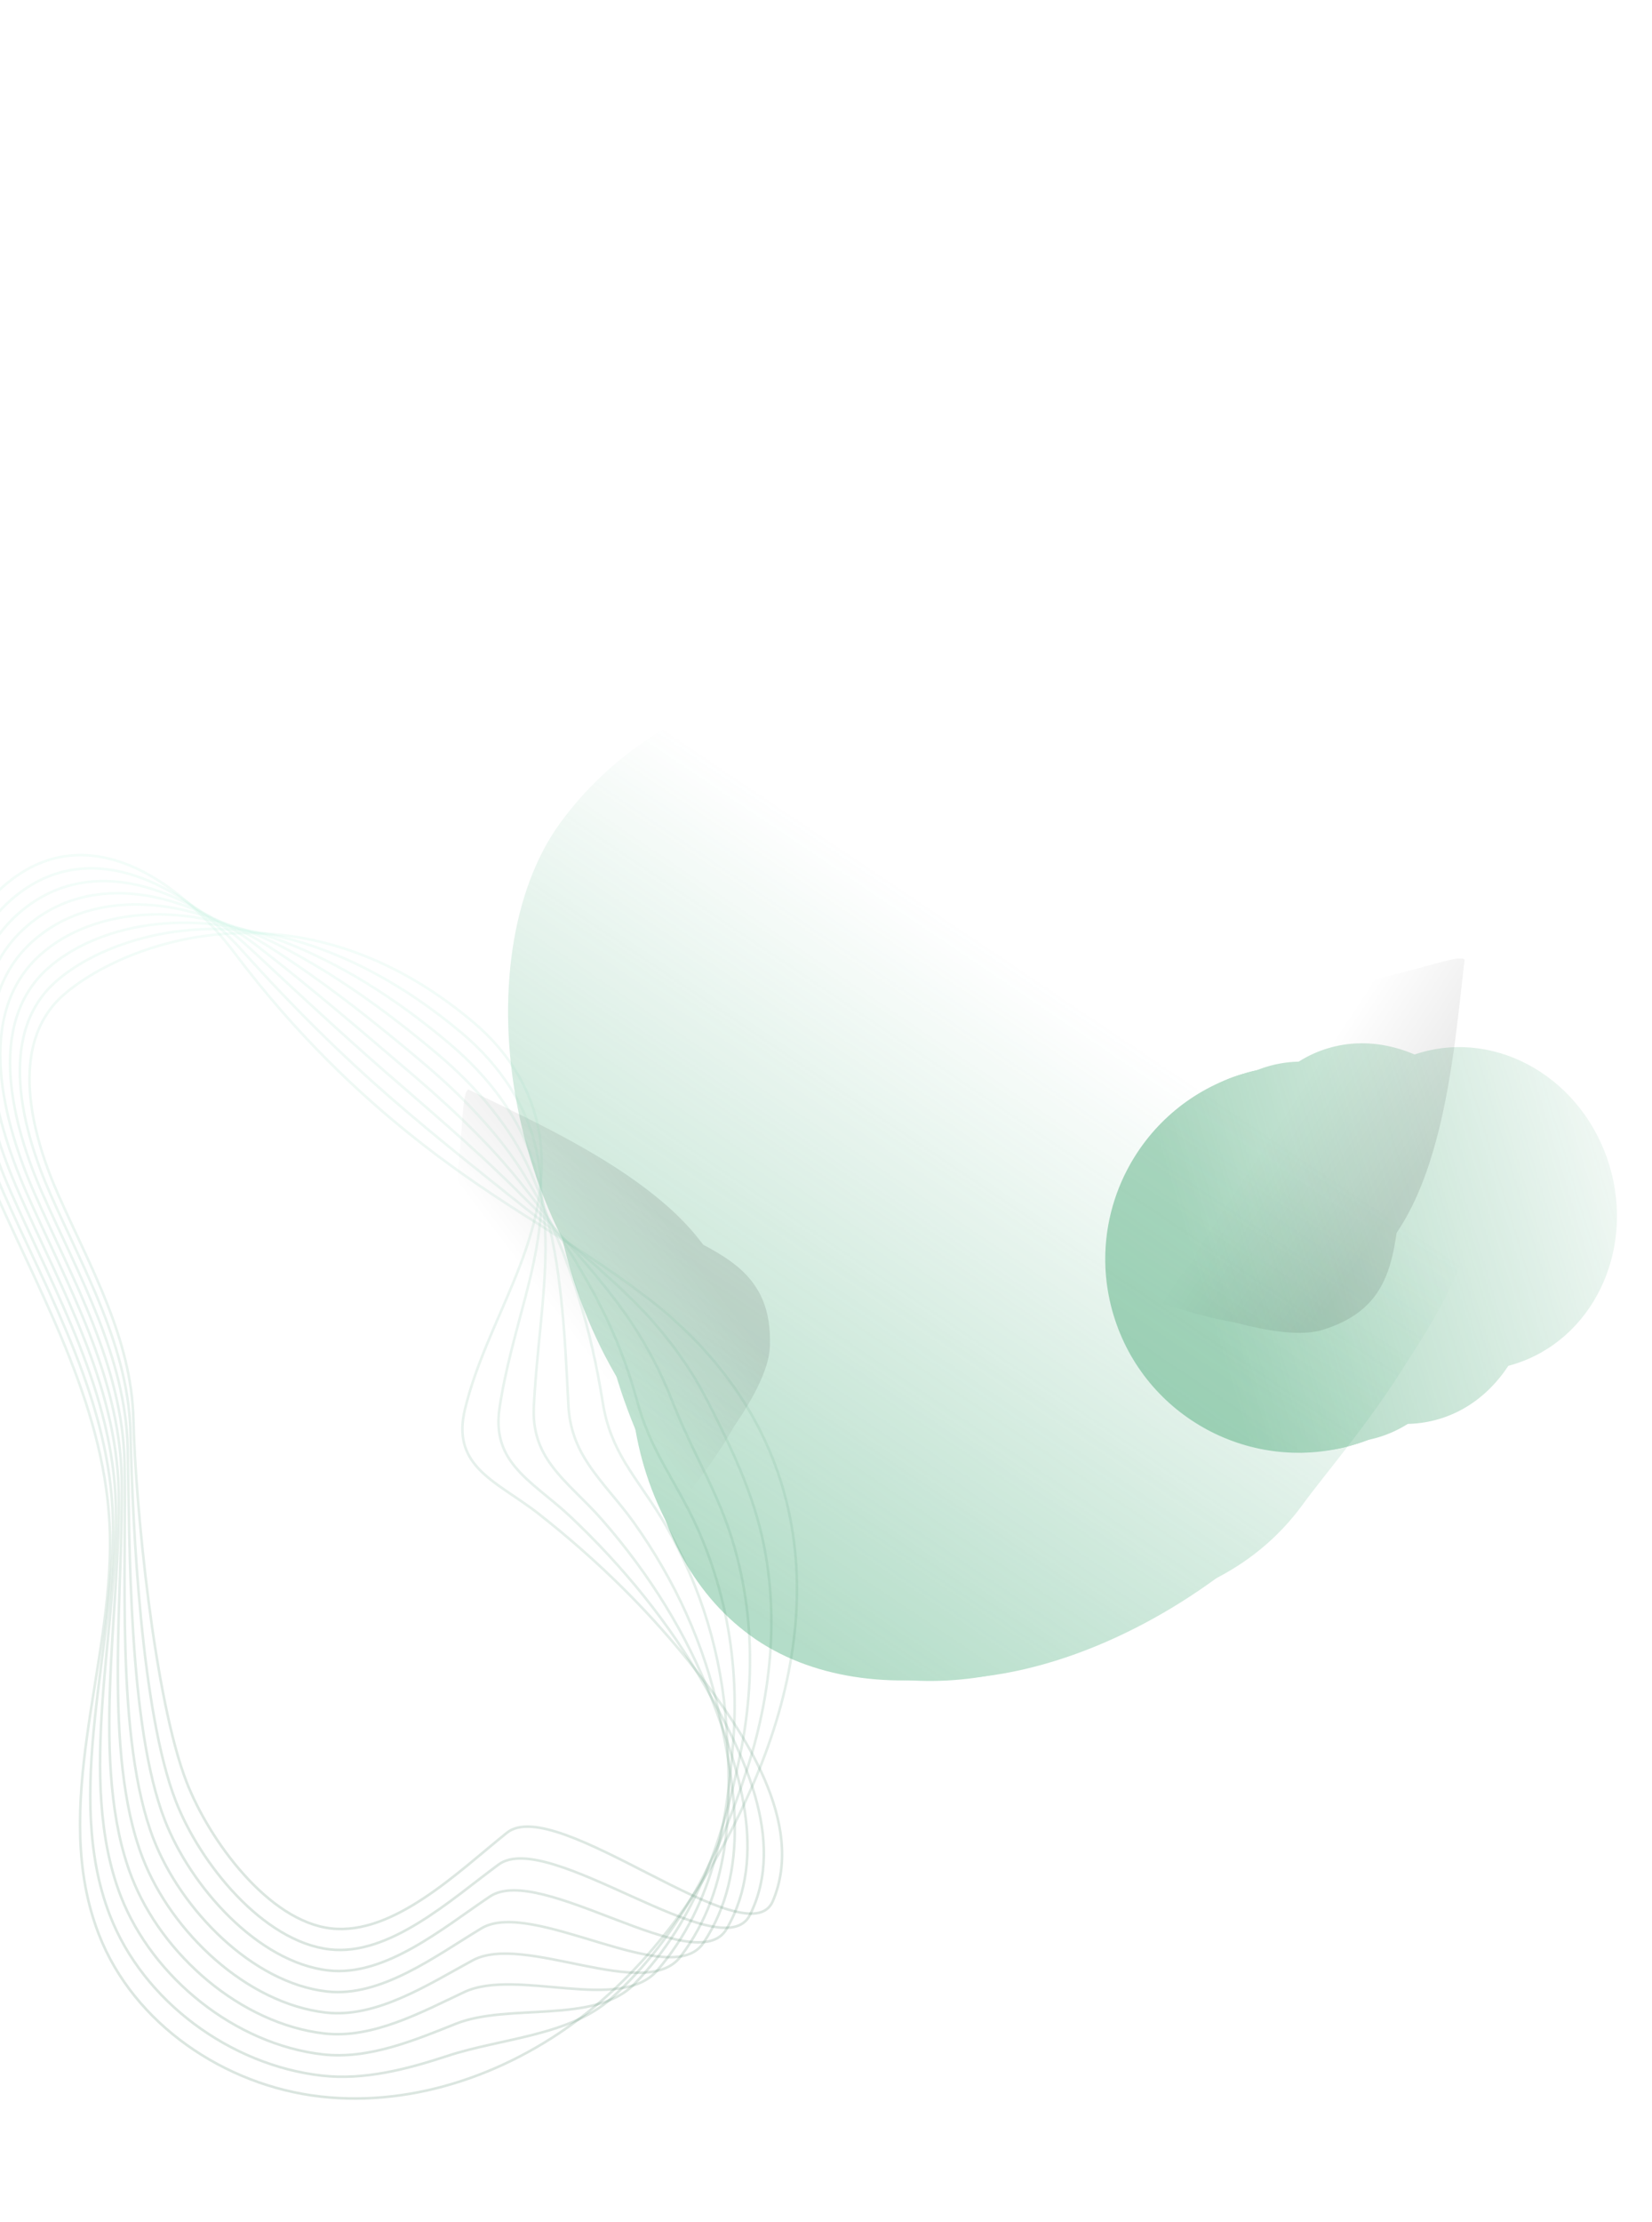 <svg width="1920" height="2581" viewBox="0 0 1920 2581" fill="none" xmlns="http://www.w3.org/2000/svg">
<g opacity="0.43">
<mask id="mask0_2404_2930" style="mask-type:alpha" maskUnits="userSpaceOnUse" x="1159" y="1031" width="911" height="805">
<rect x="1893.46" y="1031.19" width="609.472" height="766.322" transform="rotate(73.236 1893.46 1031.19)" fill="url(#paint0_linear_2404_2930)"/>
</mask>
<g mask="url(#mask0_2404_2930)">
<path d="M1574.26 1678.06C1455.38 1713.87 1329.97 1646.52 1294.16 1527.64C1258.34 1408.75 1325.69 1283.34 1444.58 1247.53C1563.46 1211.72 1528.67 1327.32 1564.49 1446.2C1600.3 1565.09 1693.15 1642.24 1574.26 1678.06Z" fill="#3AA06B"/>
<g filter="url(#filter0_f_2404_2930)">
<path d="M1569.97 1679.35C1477.94 1707.07 1374.31 1633.17 1338.5 1514.28C1302.68 1395.39 1348.26 1276.54 1440.28 1248.82C1532.31 1221.1 1635.95 1295 1671.76 1413.89C1707.57 1532.78 1662 1651.63 1569.97 1679.35Z" fill="#3AA06B"/>
</g>
<g filter="url(#filter1_f_2404_2930)">
<ellipse cx="1513.71" cy="1461.5" rx="224.818" ry="174.028" transform="rotate(73.236 1513.71 1461.5)" fill="#3AA06B"/>
</g>
<g filter="url(#filter2_f_2404_2930)">
<ellipse cx="1537.31" cy="1454.39" rx="224.818" ry="174.775" transform="rotate(73.236 1537.31 1454.39)" fill="#3AA06B"/>
</g>
<g filter="url(#filter3_f_2404_2930)">
<ellipse cx="1608.11" cy="1433.06" rx="224.818" ry="174.028" transform="rotate(73.236 1608.11 1433.06)" fill="#3AA06B"/>
</g>
<g filter="url(#filter4_f_2404_2930)">
<ellipse cx="1703.94" cy="1404.2" rx="188.966" ry="174.028" transform="rotate(73.236 1703.94 1404.2)" fill="#3AA06B"/>
</g>
</g>
</g>
<g opacity="0.43">
<mask id="mask1_2404_2930" style="mask-type:alpha" maskUnits="userSpaceOnUse" x="-226" y="124" width="2643" height="2399">
<path d="M2416.58 1082.66C2131.17 1473.65 1520.22 2640.01 1408.25 2513.04L-225.57 1563.32L678.804 124.397L2416.58 1082.66Z" fill="url(#paint1_linear_2404_2930)"/>
</mask>
<g mask="url(#mask1_2404_2930)">
<path d="M872.146 1900.04C732.407 1798.33 716.942 1572.65 808.408 1446.98C899.874 1321.31 1076.47 1197.56 1226.4 1306.69C1300.7 1360.76 1452.05 1342.41 1494.77 1469.24C1538.26 1598.35 1393.08 1754.87 1346.94 1818.26C1255.47 1943.93 1011.88 2001.74 872.146 1900.04Z" fill="#52B081"/>
<g filter="url(#filter5_f_2404_2930)">
<path d="M881.657 1890.49C731.791 1781.41 712.232 1582.86 790.853 1474.84C869.474 1366.82 1029.19 1266.22 1179.06 1375.29C1253.33 1429.35 1398.1 1419.96 1447.18 1537.97C1497.15 1658.11 1369.49 1790.57 1329.83 1845.06C1251.21 1953.08 1031.52 1999.57 881.657 1890.49Z" fill="#52B081"/>
</g>
<g filter="url(#filter6_f_2404_2930)">
<path d="M877.117 1887.19C709.146 1764.93 697.052 1528.89 793.982 1395.71C890.912 1262.54 1081.49 1133.89 1249.46 1256.15C1332.7 1316.73 1510.11 1285.4 1560.73 1423.7C1612.27 1564.48 1448.98 1740.72 1400.08 1807.9C1303.15 1941.07 1045.09 2009.44 877.117 1887.19Z" fill="#52B081"/>
</g>
<g filter="url(#filter7_f_2404_2930)">
<path d="M869.213 1857.31C685.606 1673.7 639.543 1375.94 752.987 1220.08C866.431 1064.21 1094.33 972.324 1295.78 1118.95C1395.6 1191.6 1647.57 1115.13 1709.68 1279.07C1772.91 1445.96 1590.73 1638.56 1533.51 1717.18C1420.06 1873.05 1081.91 2070.01 869.213 1857.31Z" fill="#52B081"/>
</g>
<g filter="url(#filter8_f_2404_2930)">
<path d="M845.253 1743.37C628.347 1585.5 587.776 1248.77 698.691 1096.38C809.606 943.99 1042.85 861.738 1259.75 1019.61C1367.24 1097.84 1540.08 1134.68 1612.55 1303.51C1686.32 1475.38 1505.49 1661.71 1449.54 1738.58C1338.62 1890.97 1062.16 1901.24 845.253 1743.37Z" fill="#52B081"/>
</g>
<g filter="url(#filter9_f_2404_2930)">
<path d="M805.102 1621.09C580.95 1457.95 537.473 1112.1 650.917 956.237C764.361 800.372 1004.12 717.12 1228.27 880.267C1339.35 961.114 1517.52 999.793 1593 1173.46C1669.83 1350.25 1484.56 1540.6 1427.33 1619.23C1313.89 1775.09 1029.25 1784.24 805.102 1621.09Z" fill="#52B081"/>
</g>
<g filter="url(#filter10_f_2404_2930)">
<path d="M955.657 1768.59C759.523 1625.83 740.168 1297.54 853.612 1141.68C967.056 985.813 1192.18 891.905 1388.31 1034.66C1485.5 1105.4 1633.69 1149.83 1692.67 1311.5C1752.71 1476.06 1571.26 1669.19 1514.04 1747.81C1400.59 1903.68 1151.79 1911.34 955.657 1768.59Z" fill="#52B081"/>
</g>
</g>
</g>
<g opacity="0.1">
<mask id="mask2_2404_2930" style="mask-type:alpha" maskUnits="userSpaceOnUse" x="383" y="1087" width="589" height="726">
<path d="M957.48 1405.21C843.594 1340.11 479.08 1105.13 456.534 1087.78L383.618 1416.94L491.028 1554.63L767.213 1676.66L843.771 1812.01L971.608 1555.89L957.48 1405.21Z" fill="url(#paint2_linear_2404_2930)"/>
</mask>
<g mask="url(#mask2_2404_2930)">
<path d="M894.772 1564.4C898.201 1477.52 840.063 1457.17 771.094 1423.36C761.233 1427.42 726.213 1464.29 665.022 1579.31C588.534 1723.09 651.494 1886.34 673.822 1861.03C696.15 1835.72 891.343 1651.27 894.772 1564.4Z" fill="black"/>
<g filter="url(#filter11_f_2404_2930)">
<path d="M886.528 1569.19C889.119 1475.48 804.203 1440.14 727.789 1402.71C647.26 1372.61 672.963 1495.26 607.144 1618.55C524.87 1772.67 631.776 1902.74 656.02 1875.73C680.263 1848.72 883.937 1662.9 886.528 1569.19Z" fill="black"/>
</g>
<g filter="url(#filter12_f_2404_2930)">
<path d="M875.071 1592.48C877.969 1494.76 819.125 1434.33 739.79 1395.47C728.552 1399.92 680.973 1477.83 612.299 1606.55C526.457 1767.45 600.445 1951.91 625.7 1923.69C650.955 1895.47 872.174 1690.21 875.071 1592.48Z" fill="black"/>
</g>
<g filter="url(#filter13_f_2404_2930)">
<path d="M878.907 1577.61C880.701 1468.53 804.091 1441.16 712.91 1396.53C700.148 1401.33 659.554 1356.56 583.142 1499.23C487.626 1677.56 570.926 1974.7 599.323 1943.58C627.72 1912.46 877.113 1686.69 878.907 1577.61Z" fill="black"/>
</g>
<g filter="url(#filter14_f_2404_2930)">
<path d="M855.596 1594.84C859.327 1468.03 767.612 1424.86 664.615 1374.4C650.029 1380.17 590.688 1450.01 501.581 1617.01C390.197 1825.77 486.296 2065.15 519.071 2028.54C551.846 1991.93 851.864 1721.66 855.596 1594.84Z" fill="black"/>
</g>
<g filter="url(#filter15_f_2404_2930)">
<path d="M850.281 1543.65C854.351 1405.83 656.325 1320.49 544.421 1265.67C528.572 1271.94 552.836 1432.44 455.998 1613.94C334.951 1840.82 439.339 2100.95 474.954 2061.16C510.57 2021.37 846.211 1681.46 850.281 1543.65Z" fill="black"/>
</g>
</g>
</g>
<g opacity="0.1">
<mask id="mask3_2404_2930" style="mask-type:alpha" maskUnits="userSpaceOnUse" x="1286" y="972" width="555" height="643">
<path d="M1708.38 1550.82C1731.76 1421.74 1831.69 999.719 1840.53 972.676L1505.9 1013.74L1411.92 1160.93L1389.01 1462L1286.96 1579.33L1571.05 1614.4L1708.38 1550.82Z" fill="url(#paint3_linear_2404_2930)"/>
</mask>
<g mask="url(#mask3_2404_2930)">
<path d="M1537.4 1544.81C1620.44 1519.06 1620.23 1457.46 1629.1 1381.16C1621.98 1373.22 1575.54 1352.51 1446.7 1333.19C1285.64 1309.04 1152.74 1422.86 1184.05 1435.46C1215.36 1448.07 1454.35 1570.55 1537.4 1544.81Z" fill="black"/>
<g filter="url(#filter16_f_2404_2930)">
<path d="M1530.13 1538.63C1619.33 1509.82 1624.33 1417.97 1634.12 1333.45C1635.64 1247.49 1528.59 1312.64 1390.4 1291.72C1217.66 1265.57 1130.71 1409.74 1164.26 1423.58C1197.81 1437.43 1440.92 1567.45 1530.13 1538.63Z" fill="black"/>
</g>
<g filter="url(#filter17_f_2404_2930)">
<path d="M1504.35 1535.6C1597.45 1505.73 1634.78 1430.1 1644.95 1342.35C1637.01 1333.24 1547.69 1314.38 1403.43 1292.57C1223.12 1265.32 1073.9 1396.61 1108.93 1411C1143.96 1425.39 1411.25 1565.47 1504.35 1535.6Z" fill="black"/>
</g>
<g filter="url(#filter18_f_2404_2930)">
<path d="M1519.65 1534.26C1623.08 1499.56 1623.33 1418.21 1634.98 1317.36C1626.2 1306.93 1654.86 1253.73 1494.88 1229.29C1294.9 1198.73 1042.57 1376.38 1081.38 1392.77C1120.19 1409.16 1416.22 1568.95 1519.65 1534.26Z" fill="black"/>
</g>
<g filter="url(#filter19_f_2404_2930)">
<path d="M1495.63 1518.03C1616.42 1479.24 1626.53 1378.38 1639.73 1264.45C1629.43 1252.63 1543.8 1219.98 1356.63 1191.69C1122.68 1156.32 929.063 1326.77 974.51 1345.46C1019.96 1364.14 1374.83 1556.81 1495.63 1518.03Z" fill="black"/>
</g>
<g filter="url(#filter20_f_2404_2930)">
<path d="M1542.12 1495.94C1673.39 1453.8 1687.79 1238.65 1702.14 1114.87C1690.94 1102.02 1547.73 1178.44 1344.32 1147.69C1090.06 1109.26 879.652 1294.45 929.044 1314.75C978.436 1335.05 1410.84 1538.08 1542.12 1495.94Z" fill="black"/>
</g>
</g>
</g>
<g opacity="0.76">
<path d="M555.354 1705.16C540.381 1688.72 532.924 1668.47 540.277 1637.59C565.217 1533.37 638.293 1444.15 628.641 1331.6C623.634 1273.81 593.755 1224.23 549.838 1187.21C342.072 1012.64 136.387 1099.87 73.142 1156.37C8.322 1214.25 37.589 1319.98 67.766 1388.01C104.917 1471.84 152.916 1554.93 155.059 1648.93C157.311 1748.17 179.286 1973.45 216.817 2070.07C243.296 2138.24 312.035 2231.92 384.726 2240.23C457.417 2248.54 532.122 2174.8 589.181 2129.06C646.24 2083.33 869.502 2275.95 898.164 2208.56C936.703 2117.94 863.531 2011.01 810.715 1942.81C757.156 1873.67 694.36 1812.25 625.62 1758.23C600.138 1738.32 572.711 1724.28 555.354 1705.16Z" stroke="url(#paint4_linear_2404_2930)" stroke-opacity="0.2" stroke-width="3"/>
<path d="M64.457 1140.65C-4.616 1202.29 26.679 1315.05 58.754 1387.54C98.249 1476.88 149.587 1565.46 151.727 1665.68C154.081 1771.45 164.179 1989.14 204.238 2092.14C232.458 2164.9 305.775 2255.7 383.358 2264.57C452.694 2272.5 523.597 2207.24 579.429 2166.04C636.96 2123.62 839.613 2288.4 871.542 2224.64C915.621 2136.35 860.422 2030.77 819.272 1958.37C778.015 1885.68 724.616 1820.1 662.882 1761.78C640.001 1740.18 614.942 1724.01 598.304 1703.56C584.001 1686.2 576.157 1665.62 580.571 1635.68C587.286 1590.56 599.928 1548.1 610.828 1506.02C620.17 1470.12 628.083 1434.35 629.118 1396.8C629.641 1378.59 627.96 1359.84 624.138 1340.01C613.587 1286.12 581.963 1238.18 536.496 1199.84C468.914 1143.12 401.759 1108.68 338.59 1091.4C220.233 1058.9 113.352 1096.95 64.457 1140.65Z" stroke="url(#paint5_linear_2404_2930)" stroke-opacity="0.2" stroke-width="3"/>
<path d="M55.635 1124.91C-17.692 1190.31 15.492 1310.09 49.604 1387.06C91.584 1481.93 145.98 1575.95 148.395 1682.44C150.854 1794.74 149.058 2004.97 191.504 2114.34C221.482 2191.55 299.5 2279.63 381.696 2289.02C447.817 2296.58 514.933 2239.67 569.384 2203.13C627.525 2164.03 809.694 2301.12 844.486 2240.8C894.245 2154.87 856.723 2050.74 827.38 1974.17C798.129 1898.03 754.563 1828.19 699.834 1765.58C679.677 1742.45 656.987 1724.14 640.944 1702.2C627.328 1683.79 618.973 1662.72 620.432 1633.86C622.685 1589.37 628.021 1547.63 631.289 1506.66C634.117 1472 635.592 1438.04 631.462 1402.3C629.434 1385.36 625.232 1367.6 619.186 1348.64C603.494 1298.84 569.581 1252.34 522.844 1212.73C457.247 1157.22 392.066 1117.91 329.121 1093.72C219.805 1051.48 111.308 1075.2 55.635 1124.91Z" stroke="url(#paint6_linear_2404_2930)" stroke-opacity="0.2" stroke-width="3"/>
<path d="M46.813 1109.18C-30.783 1178.48 4.306 1305.13 40.299 1386.71C84.763 1487.1 142.343 1586.72 144.77 1699.3C147.472 1818.14 133.658 2020.77 178.493 2136.5C210.228 2218.16 292.807 2303.5 379.896 2313.46C442.662 2320.63 506.255 2272.24 559.34 2240.22C618.076 2204.59 779.792 2313.71 817.572 2256.99C873.15 2173.41 853.149 2070.86 835.645 1989.84C818.539 1910.28 784.667 1836.17 736.96 1769.11C719.387 1744.44 699.205 1724.01 683.741 1700.72C670.812 1681.25 661.93 1659.85 660.572 1632.08C658.364 1588.21 656.396 1547.19 652.047 1507.19C648.345 1473.91 643.537 1441.64 634.103 1407.7C629.678 1391.9 622.925 1375.41 614.685 1357.05C593.993 1311.35 557.792 1266.29 509.645 1225.38C445.861 1171.36 382.761 1127.46 319.964 1095.79C219.235 1045.33 109.264 1053.44 46.813 1109.18Z" stroke="url(#paint7_linear_2404_2930)" stroke-opacity="0.2" stroke-width="3"/>
<path d="M37.99 1093.44C-43.86 1166.5 -6.881 1300.17 31.148 1386.23C77.941 1492.26 138.736 1597.21 141.438 1716.05C144.244 1841.42 118.536 2036.6 165.915 2158.57C199.391 2244.82 286.687 2327.3 378.513 2337.94C437.924 2344.73 498.118 2305.02 549.589 2277.2C609.045 2245.19 750.291 2326.48 790.967 2272.92C852.644 2191.75 849.73 2090.87 844.203 2005.41C838.932 1922.67 814.909 1844.16 774.208 1772.8C759.358 1746.61 741.545 1724.03 726.66 1699.39C714.403 1679.01 705.009 1657.12 700.712 1630.29C693.779 1586.87 684.893 1546.91 672.788 1507.86C662.851 1475.85 651.481 1445.24 636.571 1413.37C629.75 1398.71 620.46 1383.34 609.856 1365.85C584.459 1324.14 545.534 1280.61 496.117 1238.42C434.163 1185.74 373.063 1137.97 310.461 1098.38C218.428 1040 107.375 1031.55 37.99 1093.44Z" stroke="url(#paint8_linear_2404_2930)" stroke-opacity="0.2" stroke-width="3"/>
<path d="M29.168 1077.7C-56.936 1154.53 -18.069 1295.21 21.998 1385.75C71.274 1497.31 135.269 1607.72 137.983 1732.65C140.893 1864.55 103.166 2052.13 153.058 2180.61C188.292 2271.31 280.149 2351.05 376.867 2362.25C432.923 2368.66 489.718 2337.62 539.56 2314.15C599.874 2285.78 720.667 2339.1 763.927 2288.95C831.826 2210.33 845.595 2110.93 852.326 2021.06C858.75 1935.13 844.716 1852.24 811.052 1776.31C798.771 1748.7 783.482 1723.87 769.332 1697.75C757.745 1676.46 747.701 1654.07 740.728 1628.35C729.054 1585.52 713.438 1546.21 693.404 1508.37C677.217 1477.78 659.564 1448.85 639.071 1418.75C629.993 1405.25 618.323 1390.89 605.215 1374.24C575.408 1336.42 533.588 1294.68 482.637 1251.04C422.512 1199.7 362.93 1148.57 300.884 1100.4C217.106 1035.46 105.33 1009.79 29.168 1077.7Z" stroke="url(#paint9_linear_2404_2930)" stroke-opacity="0.2" stroke-width="3"/>
<path d="M20.469 1062.12C-69.889 1142.71 -29.116 1290.26 12.847 1385.27C64.608 1502.35 131.662 1618.21 134.651 1749.41C137.804 1887.84 88.061 2067.82 140.34 2202.66C177.331 2297.81 273.873 2374.98 375.221 2386.56C428.061 2392.6 481.302 2370.36 529.53 2351.09C590.686 2326.5 691.167 2351.87 737.027 2304.99C811.273 2229.08 841.617 2130.87 860.605 2036.6C878.6 1947.31 874.695 1860.05 848.176 1779.84C838.479 1750.69 825.559 1723.72 812.127 1696.27C801.228 1673.93 790.516 1651.18 780.867 1626.57C764.313 1584.31 742.23 1545.82 714.161 1508.91C691.739 1479.58 667.68 1452.19 641.711 1424.15C630.236 1411.79 616.186 1398.43 600.557 1382.77C566.513 1348.57 521.501 1308.73 469.296 1263.68C411 1213.68 352.469 1159.55 291.569 1102.6C215.177 1031.27 103.285 988.034 20.469 1062.12Z" stroke="url(#paint10_linear_2404_2930)" stroke-opacity="0.2" stroke-width="3"/>
<path d="M11.646 1046.39C-82.981 1130.88 -40.18 1285.46 3.821 1384.94C58.066 1507.55 128.318 1628.88 131.304 1766.3C134.561 1911.26 72.923 2083.79 127.731 2225.01C166.323 2324.73 267.582 2399.04 373.822 2411.19C423.308 2416.84 473.241 2403.71 519.888 2388.37C581.995 2367.85 662.039 2365.11 710.514 2321.37C791.075 2248.44 837.886 2151.12 869.116 2052.58C898.542 1959.93 904.75 1868.44 885.392 1783.81C878.279 1753.12 867.727 1724.01 855.015 1695.23C844.647 1671.95 833.284 1648.7 820.975 1625.06C799.508 1583.66 770.883 1545.41 734.87 1509.86C706.369 1481.67 675.887 1455.96 644.287 1430.11C630.556 1418.91 614.14 1406.41 595.852 1391.72C557.586 1361 509.367 1323.2 455.892 1276.87C399.457 1227.94 341.369 1171.17 282.223 1105.07C212.796 1027.32 101.241 966.275 11.646 1046.39Z" stroke="url(#paint11_linear_2404_2930)" stroke-opacity="0.2" stroke-width="3"/>
<path d="M646.943 1435.37C565.766 1383.61 415.045 1296 272.893 1107.4C209.701 1023.42 99.336 944.531 2.824 1030.65C-96.057 1118.9 -51.367 1280.5 -5.469 1384.45C51.12 1512.57 124.572 1639.35 127.833 1783.04C131.334 1934.55 57.678 2099.47 114.874 2247.05C155.224 2351.22 261.184 2422.81 372.177 2435.5C483.17 2448.18 596.353 2407.02 683.491 2337.25C770.645 2267.34 833.52 2170.73 877.272 2067.96C965.982 1859.3 939.221 1653.59 755.519 1510.09C720.939 1483.06 684.035 1459.01 646.943 1435.37Z" stroke="url(#paint12_linear_2404_2930)" stroke-opacity="0.2" stroke-width="3"/>
</g>
<defs>
<filter id="filter0_f_2404_2930" x="1322.28" y="1239" width="365.705" height="450.175" filterUnits="userSpaceOnUse" color-interpolation-filters="sRGB">
<feFlood flood-opacity="0" result="BackgroundImageFix"/>
<feBlend mode="normal" in="SourceGraphic" in2="BackgroundImageFix" result="shape"/>
<feGaussianBlur stdDeviation="2" result="effect1_foregroundBlur_2404_2930"/>
</filter>
<filter id="filter1_f_2404_2930" x="1320.85" y="1226.41" width="385.705" height="470.175" filterUnits="userSpaceOnUse" color-interpolation-filters="sRGB">
<feFlood flood-opacity="0" result="BackgroundImageFix"/>
<feBlend mode="normal" in="SourceGraphic" in2="BackgroundImageFix" result="shape"/>
<feGaussianBlur stdDeviation="7" result="effect1_foregroundBlur_2404_2930"/>
</filter>
<filter id="filter2_f_2404_2930" x="1323.79" y="1199.25" width="427.039" height="510.273" filterUnits="userSpaceOnUse" color-interpolation-filters="sRGB">
<feFlood flood-opacity="0" result="BackgroundImageFix"/>
<feBlend mode="normal" in="SourceGraphic" in2="BackgroundImageFix" result="shape"/>
<feGaussianBlur stdDeviation="17" result="effect1_foregroundBlur_2404_2930"/>
</filter>
<filter id="filter3_f_2404_2930" x="1355.26" y="1137.98" width="505.705" height="590.175" filterUnits="userSpaceOnUse" color-interpolation-filters="sRGB">
<feFlood flood-opacity="0" result="BackgroundImageFix"/>
<feBlend mode="normal" in="SourceGraphic" in2="BackgroundImageFix" result="shape"/>
<feGaussianBlur stdDeviation="37" result="effect1_foregroundBlur_2404_2930"/>
</filter>
<filter id="filter4_f_2404_2930" x="1398.58" y="1086.38" width="610.734" height="635.633" filterUnits="userSpaceOnUse" color-interpolation-filters="sRGB">
<feFlood flood-opacity="0" result="BackgroundImageFix"/>
<feBlend mode="normal" in="SourceGraphic" in2="BackgroundImageFix" result="shape"/>
<feGaussianBlur stdDeviation="65" result="effect1_foregroundBlur_2404_2930"/>
</filter>
<filter id="filter5_f_2404_2930" x="741.517" y="1324.27" width="721.095" height="632.464" filterUnits="userSpaceOnUse" color-interpolation-filters="sRGB">
<feFlood flood-opacity="0" result="BackgroundImageFix"/>
<feBlend mode="normal" in="SourceGraphic" in2="BackgroundImageFix" result="shape"/>
<feGaussianBlur stdDeviation="2" result="effect1_foregroundBlur_2404_2930"/>
</filter>
<filter id="filter6_f_2404_2930" x="718.967" y="1193.05" width="865.703" height="771.932" filterUnits="userSpaceOnUse" color-interpolation-filters="sRGB">
<feFlood flood-opacity="0" result="BackgroundImageFix"/>
<feBlend mode="normal" in="SourceGraphic" in2="BackgroundImageFix" result="shape"/>
<feGaussianBlur stdDeviation="7" result="effect1_foregroundBlur_2404_2930"/>
</filter>
<filter id="filter7_f_2404_2930" x="671.448" y="1025.16" width="1071.39" height="945.294" filterUnits="userSpaceOnUse" color-interpolation-filters="sRGB">
<feFlood flood-opacity="0" result="BackgroundImageFix"/>
<feBlend mode="normal" in="SourceGraphic" in2="BackgroundImageFix" result="shape"/>
<feGaussianBlur stdDeviation="10" result="effect1_foregroundBlur_2404_2930"/>
</filter>
<filter id="filter8_f_2404_2930" x="584.951" y="880.33" width="1099.03" height="1031.06" filterUnits="userSpaceOnUse" color-interpolation-filters="sRGB">
<feFlood flood-opacity="0" result="BackgroundImageFix"/>
<feBlend mode="normal" in="SourceGraphic" in2="BackgroundImageFix" result="shape"/>
<feGaussianBlur stdDeviation="27" result="effect1_foregroundBlur_2404_2930"/>
</filter>
<filter id="filter9_f_2404_2930" x="456.485" y="657.479" width="1288.89" height="1216.35" filterUnits="userSpaceOnUse" color-interpolation-filters="sRGB">
<feFlood flood-opacity="0" result="BackgroundImageFix"/>
<feBlend mode="normal" in="SourceGraphic" in2="BackgroundImageFix" result="shape"/>
<feGaussianBlur stdDeviation="67" result="effect1_foregroundBlur_2404_2930"/>
</filter>
<filter id="filter10_f_2404_2930" x="722.038" y="902.24" width="1044.66" height="1030.2" filterUnits="userSpaceOnUse" color-interpolation-filters="sRGB">
<feFlood flood-opacity="0" result="BackgroundImageFix"/>
<feBlend mode="normal" in="SourceGraphic" in2="BackgroundImageFix" result="shape"/>
<feGaussianBlur stdDeviation="31" result="effect1_foregroundBlur_2404_2930"/>
</filter>
<filter id="filter11_f_2404_2930" x="568.987" y="1390.56" width="325.137" height="496.274" filterUnits="userSpaceOnUse" color-interpolation-filters="sRGB">
<feFlood flood-opacity="0" result="BackgroundImageFix"/>
<feBlend mode="normal" in="SourceGraphic" in2="BackgroundImageFix" result="shape"/>
<feGaussianBlur stdDeviation="3.769" result="effect1_foregroundBlur_2404_2930"/>
</filter>
<filter id="filter12_f_2404_2930" x="564.305" y="1387.82" width="318.522" height="546.406" filterUnits="userSpaceOnUse" color-interpolation-filters="sRGB">
<feFlood flood-opacity="0" result="BackgroundImageFix"/>
<feBlend mode="normal" in="SourceGraphic" in2="BackgroundImageFix" result="shape"/>
<feGaussianBlur stdDeviation="3.827" result="effect1_foregroundBlur_2404_2930"/>
</filter>
<filter id="filter13_f_2404_2930" x="519.949" y="1374.91" width="377.576" height="589.518" filterUnits="userSpaceOnUse" color-interpolation-filters="sRGB">
<feFlood flood-opacity="0" result="BackgroundImageFix"/>
<feBlend mode="normal" in="SourceGraphic" in2="BackgroundImageFix" result="shape"/>
<feGaussianBlur stdDeviation="9.294" result="effect1_foregroundBlur_2404_2930"/>
</filter>
<filter id="filter14_f_2404_2930" x="408.809" y="1333.95" width="487.351" height="738.787" filterUnits="userSpaceOnUse" color-interpolation-filters="sRGB">
<feFlood flood-opacity="0" result="BackgroundImageFix"/>
<feBlend mode="normal" in="SourceGraphic" in2="BackgroundImageFix" result="shape"/>
<feGaussianBlur stdDeviation="20.227" result="effect1_foregroundBlur_2404_2930"/>
</filter>
<filter id="filter15_f_2404_2930" x="354.816" y="1221.36" width="539.84" height="888.179" filterUnits="userSpaceOnUse" color-interpolation-filters="sRGB">
<feFlood flood-opacity="0" result="BackgroundImageFix"/>
<feBlend mode="normal" in="SourceGraphic" in2="BackgroundImageFix" result="shape"/>
<feGaussianBlur stdDeviation="22.156" result="effect1_foregroundBlur_2404_2930"/>
</filter>
<filter id="filter16_f_2404_2930" x="1149.62" y="1279.99" width="492.059" height="270.34" filterUnits="userSpaceOnUse" color-interpolation-filters="sRGB">
<feFlood flood-opacity="0" result="BackgroundImageFix"/>
<feBlend mode="normal" in="SourceGraphic" in2="BackgroundImageFix" result="shape"/>
<feGaussianBlur stdDeviation="3.769" result="effect1_foregroundBlur_2404_2930"/>
</filter>
<filter id="filter17_f_2404_2930" x="1096.14" y="1281.21" width="556.462" height="266.212" filterUnits="userSpaceOnUse" color-interpolation-filters="sRGB">
<feFlood flood-opacity="0" result="BackgroundImageFix"/>
<feBlend mode="normal" in="SourceGraphic" in2="BackgroundImageFix" result="shape"/>
<feGaussianBlur stdDeviation="3.827" result="effect1_foregroundBlur_2404_2930"/>
</filter>
<filter id="filter18_f_2404_2930" x="1058.8" y="1207.17" width="594.765" height="350.586" filterUnits="userSpaceOnUse" color-interpolation-filters="sRGB">
<feFlood flood-opacity="0" result="BackgroundImageFix"/>
<feBlend mode="normal" in="SourceGraphic" in2="BackgroundImageFix" result="shape"/>
<feGaussianBlur stdDeviation="9.294" result="effect1_foregroundBlur_2404_2930"/>
</filter>
<filter id="filter19_f_2404_2930" x="927.394" y="1146.42" width="752.794" height="417.207" filterUnits="userSpaceOnUse" color-interpolation-filters="sRGB">
<feFlood flood-opacity="0" result="BackgroundImageFix"/>
<feBlend mode="normal" in="SourceGraphic" in2="BackgroundImageFix" result="shape"/>
<feGaussianBlur stdDeviation="20.227" result="effect1_foregroundBlur_2404_2930"/>
</filter>
<filter id="filter20_f_2404_2930" x="877.491" y="1069.09" width="868.965" height="476.904" filterUnits="userSpaceOnUse" color-interpolation-filters="sRGB">
<feFlood flood-opacity="0" result="BackgroundImageFix"/>
<feBlend mode="normal" in="SourceGraphic" in2="BackgroundImageFix" result="shape"/>
<feGaussianBlur stdDeviation="22.156" result="effect1_foregroundBlur_2404_2930"/>
</filter>
<linearGradient id="paint0_linear_2404_2930" x1="2340.86" y1="1641.41" x2="2340.86" y2="1031.19" gradientUnits="userSpaceOnUse">
<stop stop-color="white"/>
<stop offset="1" stop-color="white" stop-opacity="0"/>
</linearGradient>
<linearGradient id="paint1_linear_2404_2930" x1="889.211" y1="1882.2" x2="1334.38" y2="1220.38" gradientUnits="userSpaceOnUse">
<stop stop-color="#C4C4C4"/>
<stop offset="1" stop-color="#C4C4C4" stop-opacity="0"/>
</linearGradient>
<linearGradient id="paint2_linear_2404_2930" x1="883.213" y1="1562.04" x2="748.987" y2="1664.06" gradientUnits="userSpaceOnUse">
<stop stop-color="#C4C4C4"/>
<stop offset="1" stop-color="#C4C4C4" stop-opacity="0"/>
</linearGradient>
<linearGradient id="paint3_linear_2404_2930" x1="1535.76" y1="1533.12" x2="1394.81" y2="1440.62" gradientUnits="userSpaceOnUse">
<stop stop-color="#C4C4C4"/>
<stop offset="1" stop-color="#C4C4C4" stop-opacity="0"/>
</linearGradient>
<linearGradient id="paint4_linear_2404_2930" x1="539.335" y1="1110.39" x2="409.866" y2="2243.1" gradientUnits="userSpaceOnUse">
<stop stop-color="#B1EFD7"/>
<stop offset="1" stop-color="#11562F"/>
</linearGradient>
<linearGradient id="paint5_linear_2404_2930" x1="522.838" y1="1108.36" x2="390.588" y2="2265.4" gradientUnits="userSpaceOnUse">
<stop stop-color="#B1EFD7"/>
<stop offset="1" stop-color="#11562F"/>
</linearGradient>
<linearGradient id="paint6_linear_2404_2930" x1="507.323" y1="1103.41" x2="371.934" y2="2287.91" gradientUnits="userSpaceOnUse">
<stop stop-color="#B1EFD7"/>
<stop offset="1" stop-color="#11562F"/>
</linearGradient>
<linearGradient id="paint7_linear_2404_2930" x1="493.655" y1="1095.91" x2="354.816" y2="2310.59" gradientUnits="userSpaceOnUse">
<stop stop-color="#B1EFD7"/>
<stop offset="1" stop-color="#11562F"/>
</linearGradient>
<linearGradient id="paint8_linear_2404_2930" x1="482.827" y1="1086.31" x2="340.265" y2="2333.57" gradientUnits="userSpaceOnUse">
<stop stop-color="#B1EFD7"/>
<stop offset="1" stop-color="#11562F"/>
</linearGradient>
<linearGradient id="paint9_linear_2404_2930" x1="476.244" y1="1075.12" x2="329.74" y2="2356.86" gradientUnits="userSpaceOnUse">
<stop stop-color="#B1EFD7"/>
<stop offset="1" stop-color="#11562F"/>
</linearGradient>
<linearGradient id="paint10_linear_2404_2930" x1="476.961" y1="1063.24" x2="326.343" y2="2380.98" gradientUnits="userSpaceOnUse">
<stop stop-color="#B1EFD7"/>
<stop offset="1" stop-color="#11562F"/>
</linearGradient>
<linearGradient id="paint11_linear_2404_2930" x1="481.971" y1="1050.75" x2="327.083" y2="2405.84" gradientUnits="userSpaceOnUse">
<stop stop-color="#B1EFD7"/>
<stop offset="1" stop-color="#11562F"/>
</linearGradient>
<linearGradient id="paint12_linear_2404_2930" x1="489.773" y1="1037.79" x2="330.557" y2="2430.74" gradientUnits="userSpaceOnUse">
<stop stop-color="#B1EFD7"/>
<stop offset="1" stop-color="#11562F"/>
</linearGradient>
</defs>
</svg>
